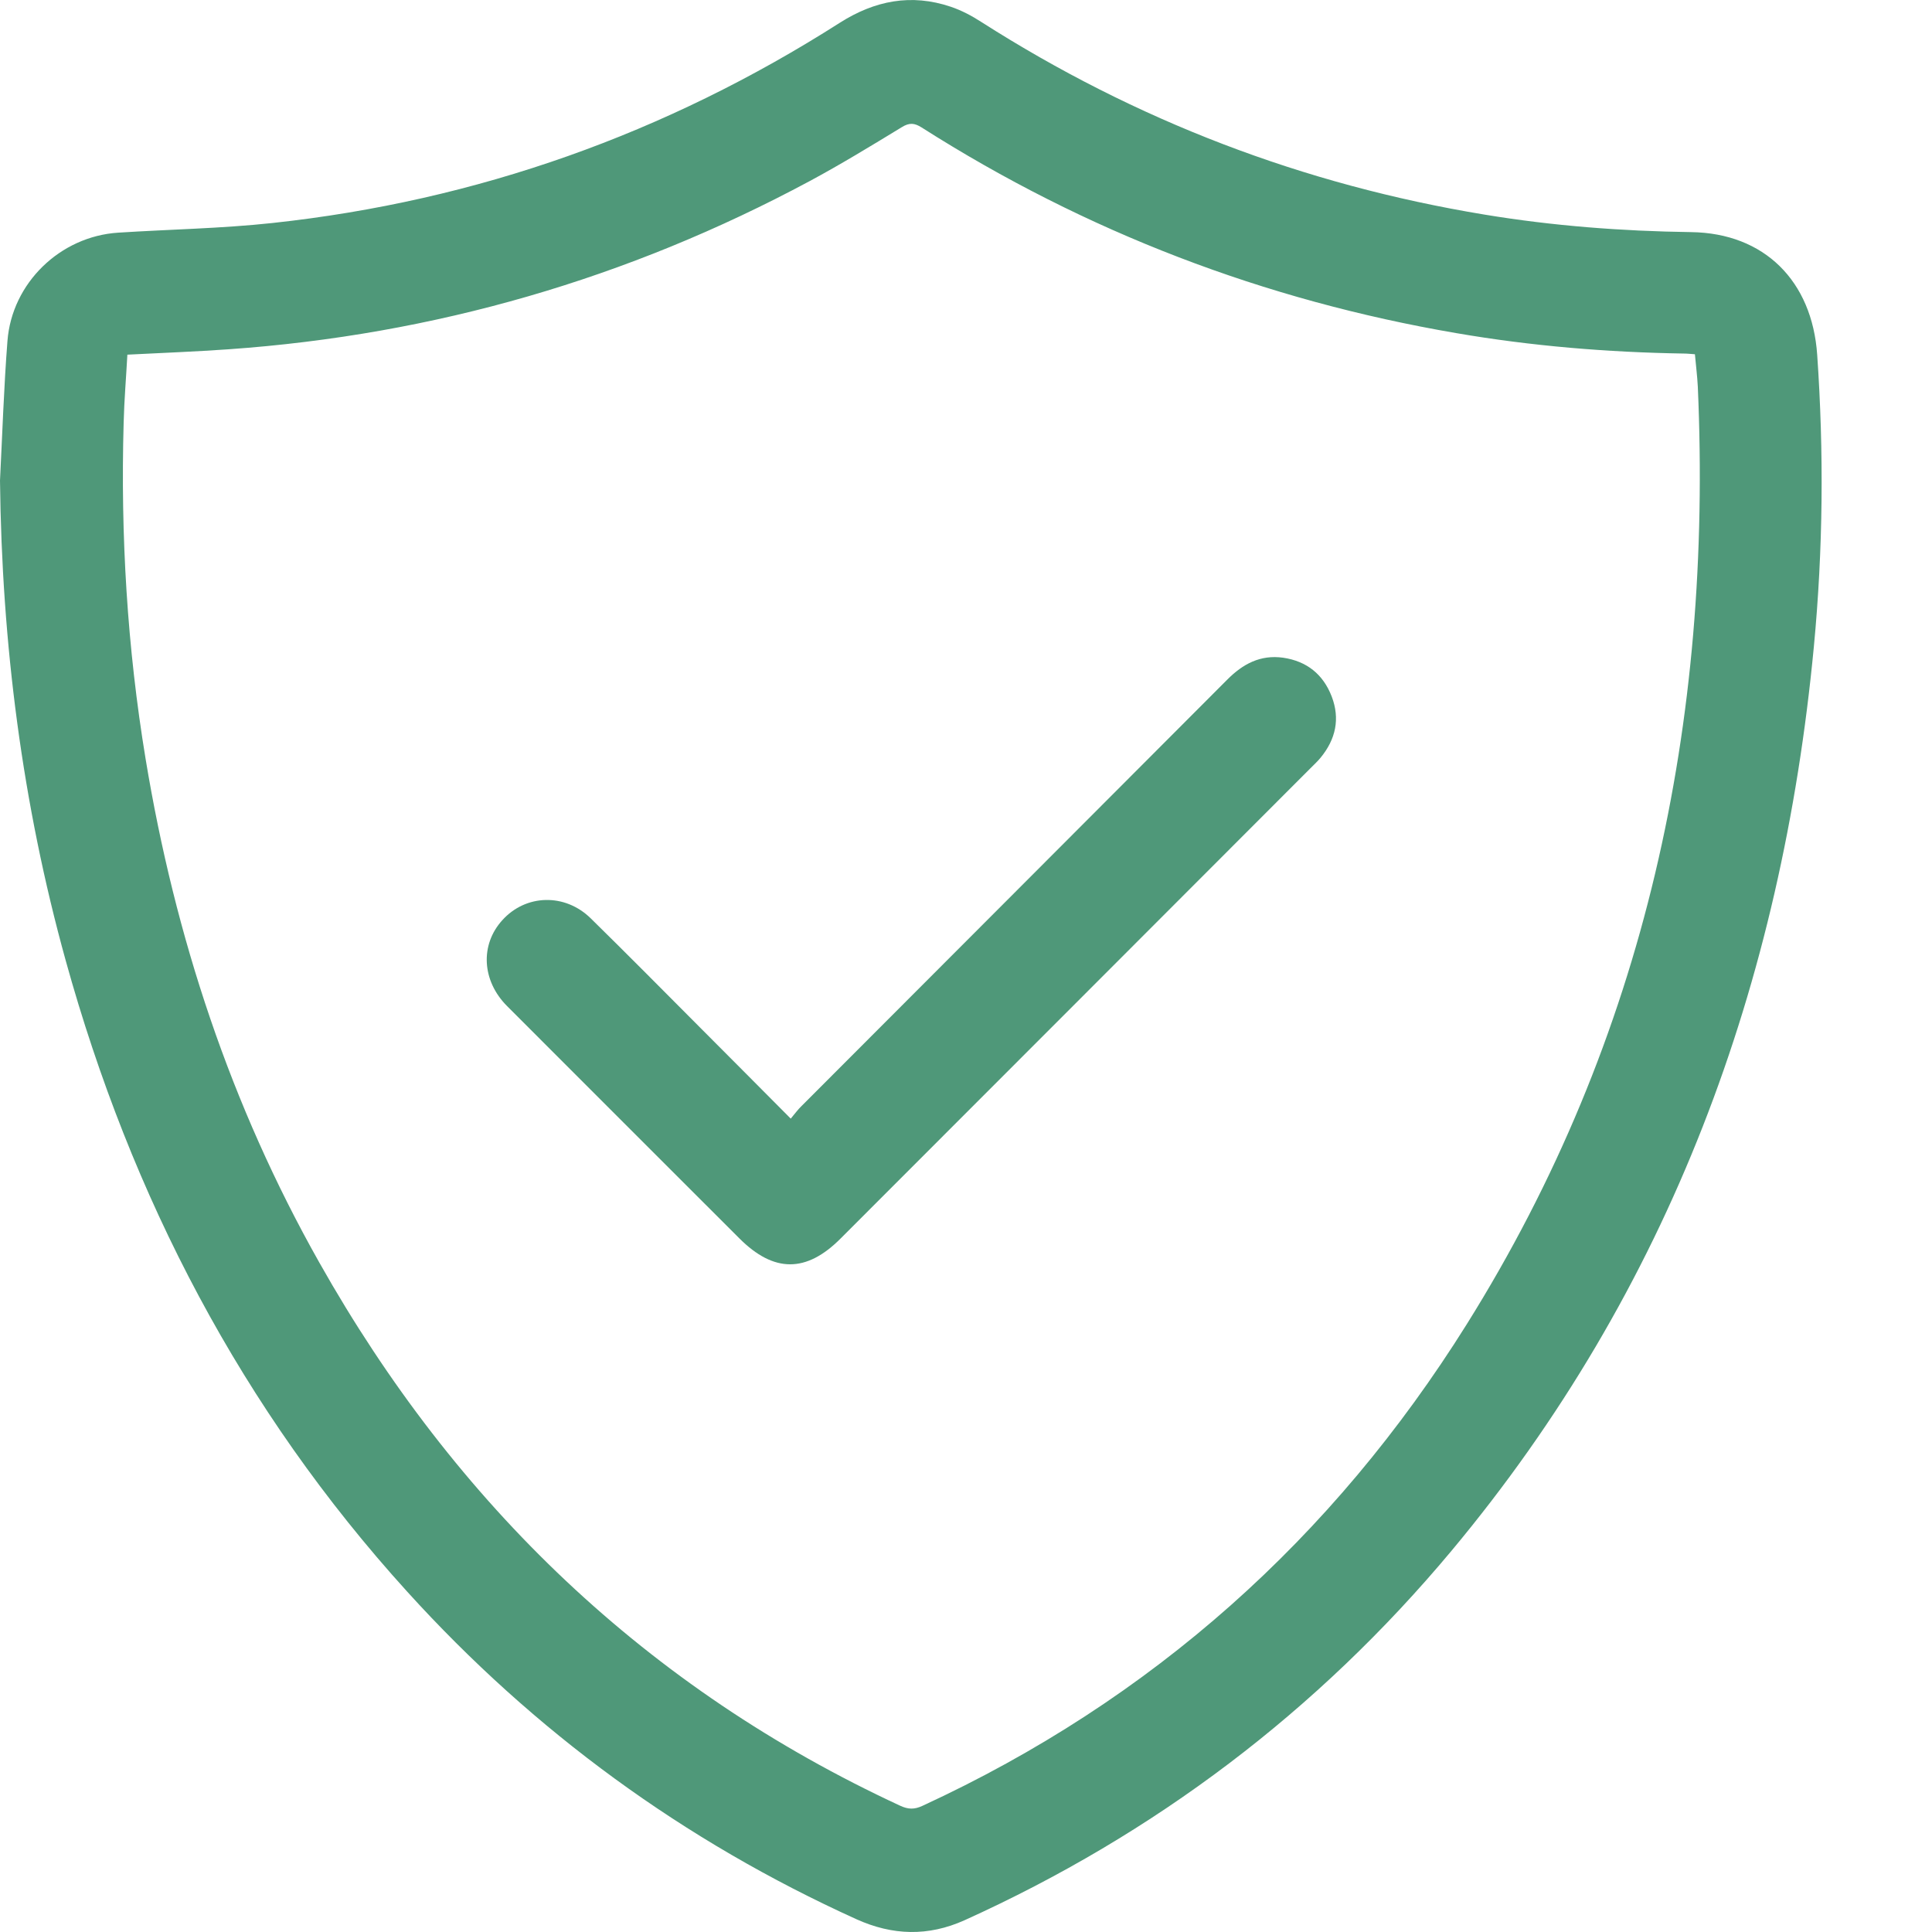 <svg width="14" height="14" viewBox="0 0 14 14" fill="none" xmlns="http://www.w3.org/2000/svg">
<path d="M0 3.482C0.017 3.145 0.028 2.807 0.054 2.471C0.086 2.051 0.436 1.713 0.856 1.686C1.228 1.662 1.603 1.656 1.974 1.616C3.456 1.456 4.826 0.968 6.084 0.166C6.338 0.004 6.603 -0.048 6.89 0.049C6.967 0.075 7.041 0.114 7.109 0.158C8.23 0.874 9.446 1.339 10.757 1.555C11.252 1.637 11.752 1.675 12.254 1.682C12.786 1.689 13.131 2.037 13.168 2.57C13.217 3.276 13.211 3.981 13.144 4.685C12.912 7.127 12.102 9.34 10.517 11.239C9.547 12.4 8.368 13.291 6.989 13.915C6.726 14.033 6.468 14.026 6.205 13.907C4.957 13.341 3.872 12.55 2.951 11.534C1.752 10.213 0.951 8.674 0.476 6.96C0.161 5.823 0.013 4.662 0 3.482ZM0.923 2.57C0.914 2.737 0.9 2.9 0.896 3.064C0.873 3.881 0.922 4.693 1.055 5.499C1.268 6.788 1.671 8.01 2.314 9.149C3.303 10.903 4.689 12.235 6.523 13.085C6.581 13.112 6.626 13.113 6.684 13.086C8.348 12.318 9.659 11.146 10.628 9.597C11.929 7.518 12.41 5.231 12.303 2.802C12.299 2.724 12.289 2.647 12.282 2.567C12.251 2.565 12.227 2.562 12.203 2.562C11.649 2.553 11.099 2.508 10.553 2.414C9.163 2.176 7.87 1.682 6.679 0.924C6.627 0.891 6.59 0.887 6.534 0.922C6.314 1.056 6.093 1.191 5.866 1.313C4.55 2.019 3.147 2.426 1.657 2.531C1.418 2.548 1.178 2.557 0.923 2.57Z" fill="#4F9879"/>
<path d="M5.73 8.106C5.762 8.068 5.782 8.04 5.806 8.017C6.834 6.987 7.864 5.957 8.892 4.926C9.006 4.811 9.133 4.743 9.298 4.766C9.469 4.791 9.588 4.886 9.65 5.047C9.712 5.209 9.679 5.357 9.57 5.49C9.547 5.518 9.52 5.543 9.494 5.569C8.36 6.704 7.226 7.84 6.091 8.975C5.843 9.224 5.608 9.224 5.358 8.974C4.797 8.413 4.235 7.852 3.675 7.291C3.491 7.107 3.478 6.846 3.64 6.668C3.81 6.479 4.094 6.471 4.281 6.655C4.55 6.919 4.815 7.187 5.081 7.454C5.293 7.666 5.505 7.88 5.73 8.106Z" fill="#4F9879"/>
</svg>
